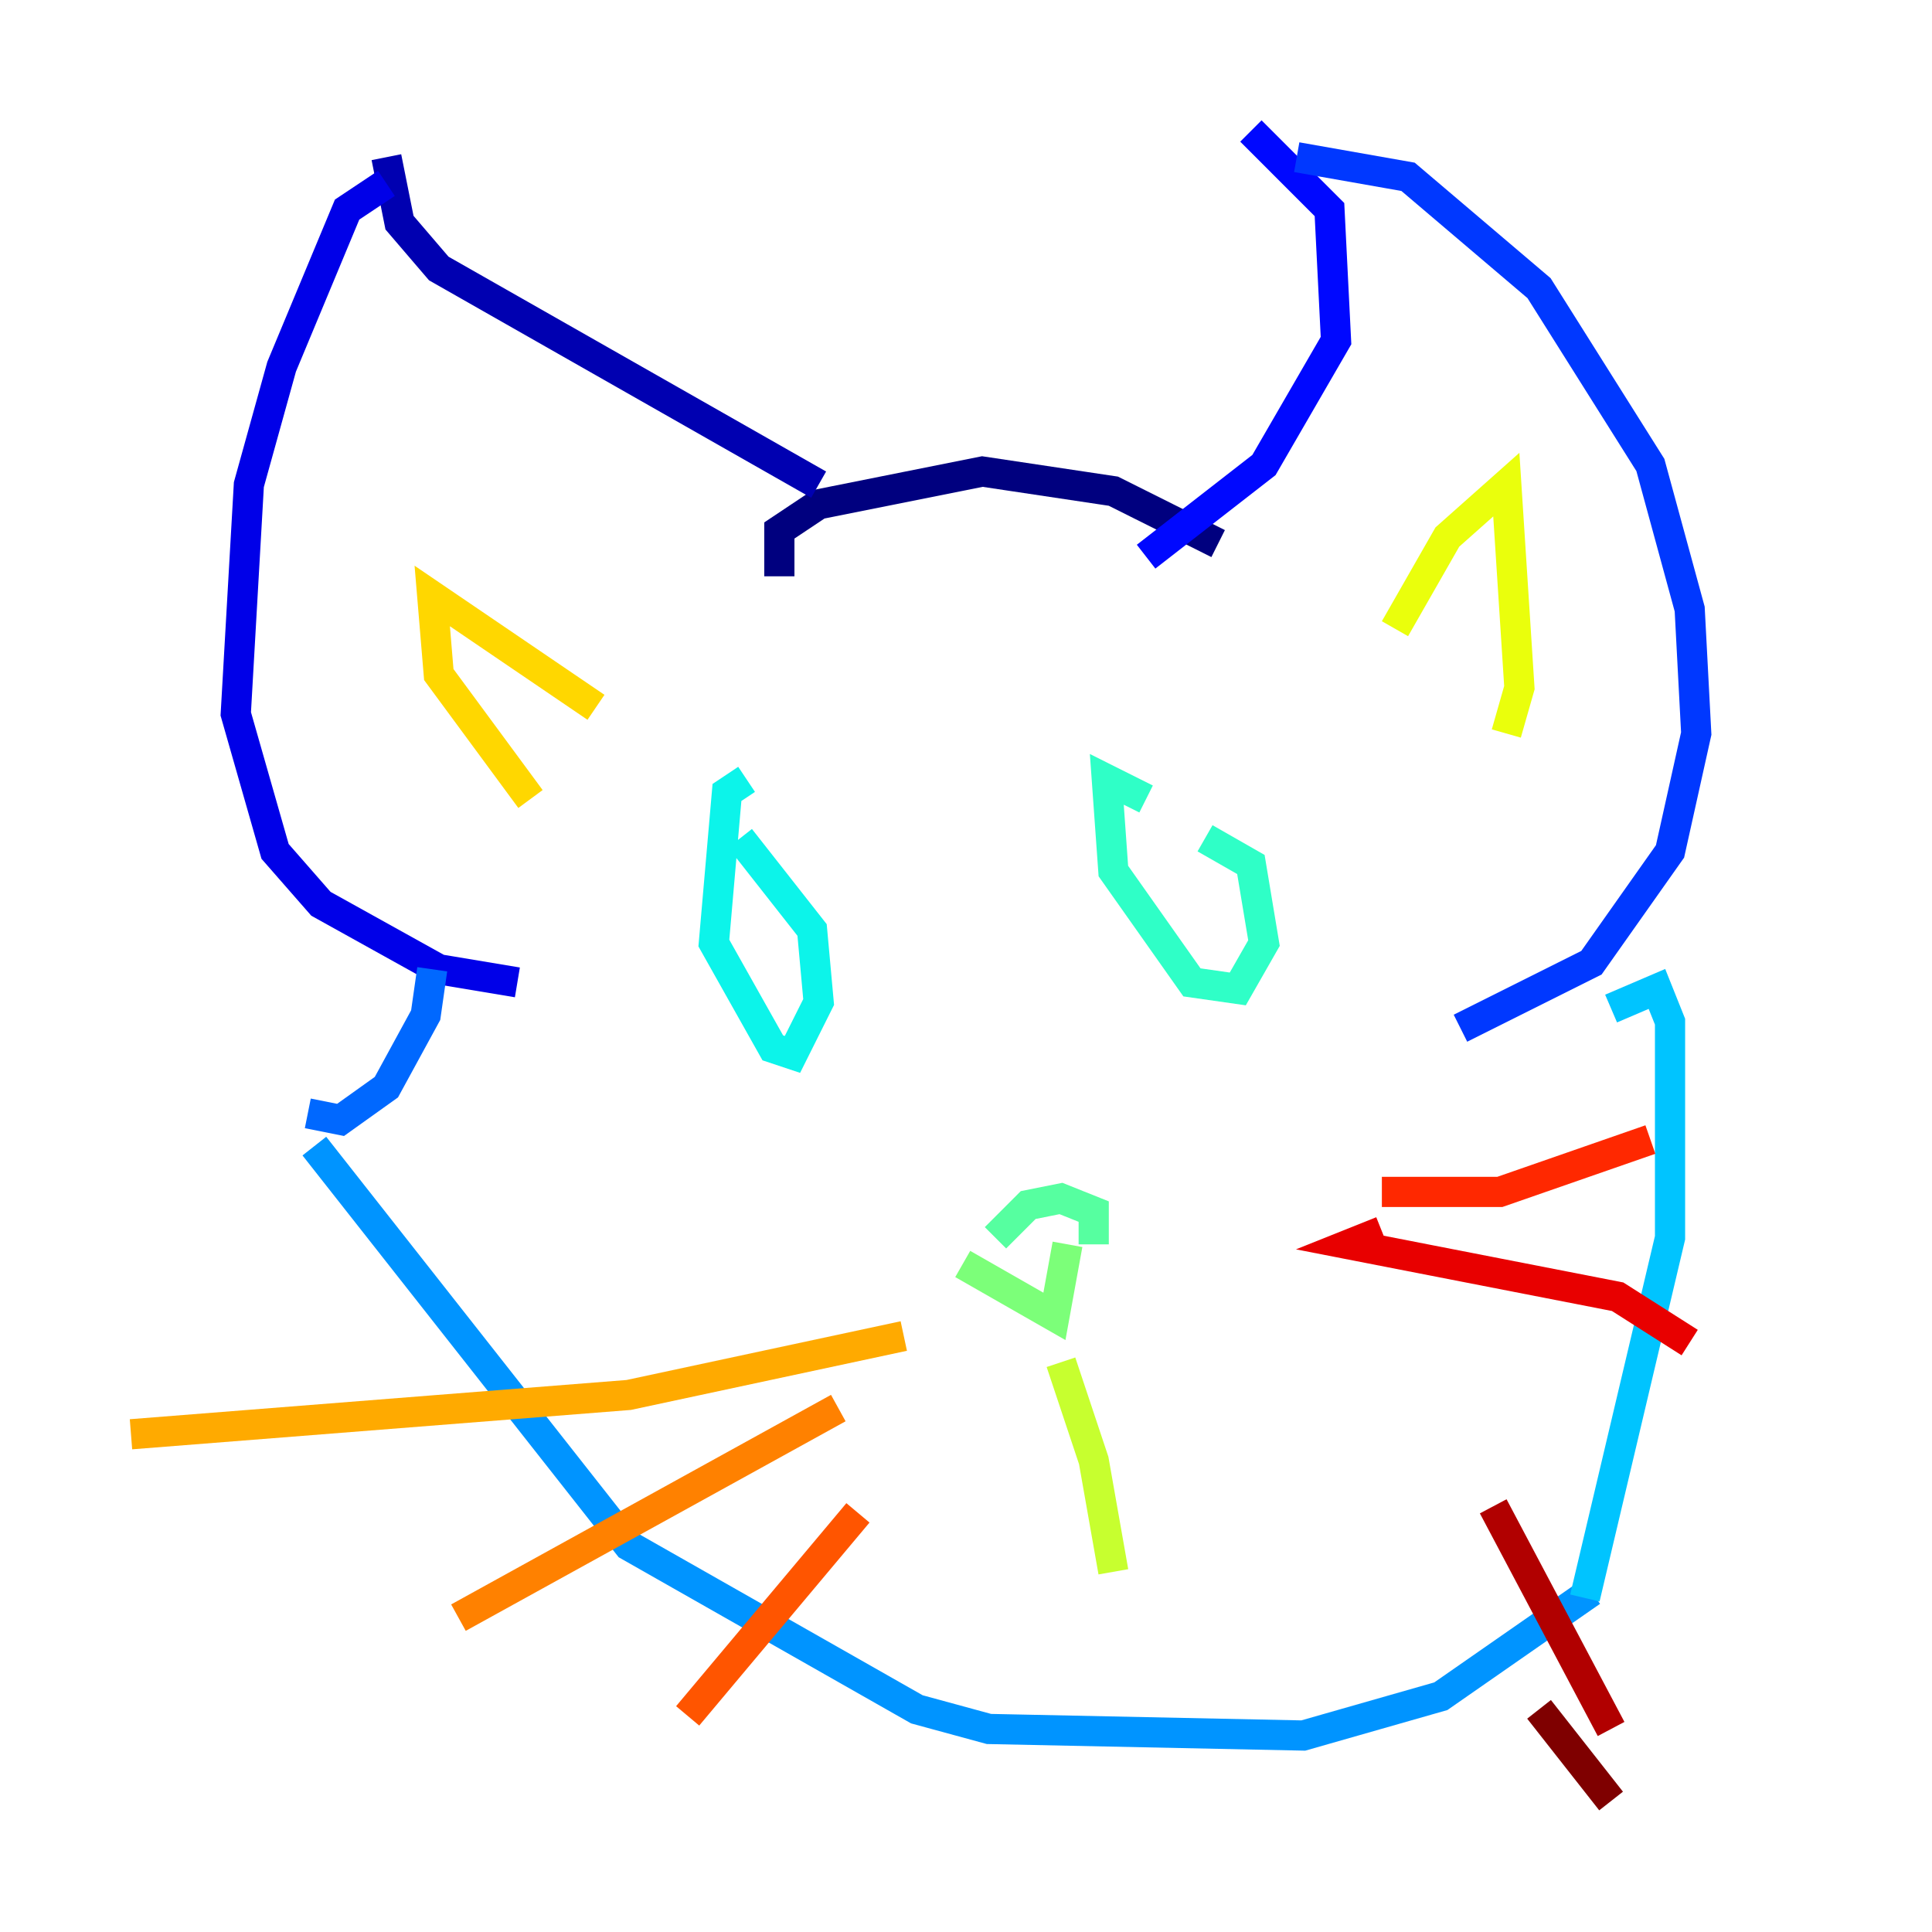 <?xml version="1.0" encoding="utf-8" ?>
<svg baseProfile="tiny" height="128" version="1.2" viewBox="0,0,128,128" width="128" xmlns="http://www.w3.org/2000/svg" xmlns:ev="http://www.w3.org/2001/xml-events" xmlns:xlink="http://www.w3.org/1999/xlink"><defs /><polyline fill="none" points="51.634,38.183 51.634,35.146 54.237,33.41 65.085,31.241 73.763,32.542 80.705,36.014" stroke="#00007f" stroke-width="2" /><polyline fill="none" points="54.237,32.108 29.071,17.79 26.468,14.752 25.6,10.414" stroke="#0000b1" stroke-width="2" /><polyline fill="none" points="25.6,12.149 22.997,13.885 18.658,24.298 16.488,32.108 15.62,47.295 18.224,56.407 21.261,59.878 29.071,64.217 34.278,65.085" stroke="#0000e8" stroke-width="2" /><polyline fill="none" points="75.932,36.881 83.742,30.807 88.515,22.563 88.081,13.885 82.875,8.678" stroke="#0008ff" stroke-width="2" /><polyline fill="none" points="85.912,10.414 93.288,11.715 101.966,19.091 109.342,30.807 111.946,40.352 112.38,48.597 110.644,56.407 105.437,63.783 96.759,68.122" stroke="#0038ff" stroke-width="2" /><polyline fill="none" points="28.637,64.217 28.203,67.254 25.6,72.027 22.563,74.197 20.393,73.763" stroke="#0068ff" stroke-width="2" /><polyline fill="none" points="20.827,75.932 41.654,102.4 60.746,113.248 65.519,114.549 86.346,114.983 95.458,112.38 105.437,105.437" stroke="#0094ff" stroke-width="2" /><polyline fill="none" points="106.739,66.82 109.776,65.519 110.644,67.688 110.644,82.007 105.003,105.871" stroke="#00c4ff" stroke-width="2" /><polyline fill="none" points="49.464,51.634 48.163,52.502 47.295,62.481 51.2,69.424 52.502,69.858 54.237,66.386 53.803,61.614 49.031,55.539" stroke="#0cf4ea" stroke-width="2" /><polyline fill="none" points="75.932,52.936 73.329,51.634 73.763,57.709 78.969,65.085 82.007,65.519 83.742,62.481 82.875,57.275 79.837,55.539" stroke="#2fffc7" stroke-width="2" /><polyline fill="none" points="65.953,82.007 68.122,79.837 70.291,79.403 72.461,80.271 72.461,82.441" stroke="#56ffa0" stroke-width="2" /><polyline fill="none" points="63.783,83.742 69.858,87.214 70.725,82.441" stroke="#7cff79" stroke-width="2" /><polyline fill="none" points="70.291,90.251 70.291,90.251" stroke="#a0ff56" stroke-width="2" /><polyline fill="none" points="70.291,90.251 72.461,96.759 73.763,104.136" stroke="#c7ff2f" stroke-width="2" /><polyline fill="none" points="92.42,41.654 95.891,35.58 99.797,32.108 100.664,45.559 99.797,48.597" stroke="#eaff0c" stroke-width="2" /><polyline fill="none" points="35.146,52.936 29.071,44.691 28.637,39.485 39.485,46.861" stroke="#ffd700" stroke-width="2" /><polyline fill="none" points="59.878,88.515 41.654,92.42 8.678,95.024" stroke="#ffaa00" stroke-width="2" /><polyline fill="none" points="55.539,93.288 30.373,107.173" stroke="#ff8100" stroke-width="2" /><polyline fill="none" points="56.841,100.231 45.559,113.681" stroke="#ff5500" stroke-width="2" /><polyline fill="none" points="91.552,78.969 99.363,78.969 109.342,75.498" stroke="#ff2800" stroke-width="2" /><polyline fill="none" points="91.552,81.573 89.383,82.441 107.173,85.912 111.946,88.949" stroke="#e80000" stroke-width="2" /><polyline fill="none" points="98.929,99.797 106.739,114.549" stroke="#b10000" stroke-width="2" /><polyline fill="none" points="101.966,113.248 106.739,119.322" stroke="#7f0000" stroke-width="2" /></svg>